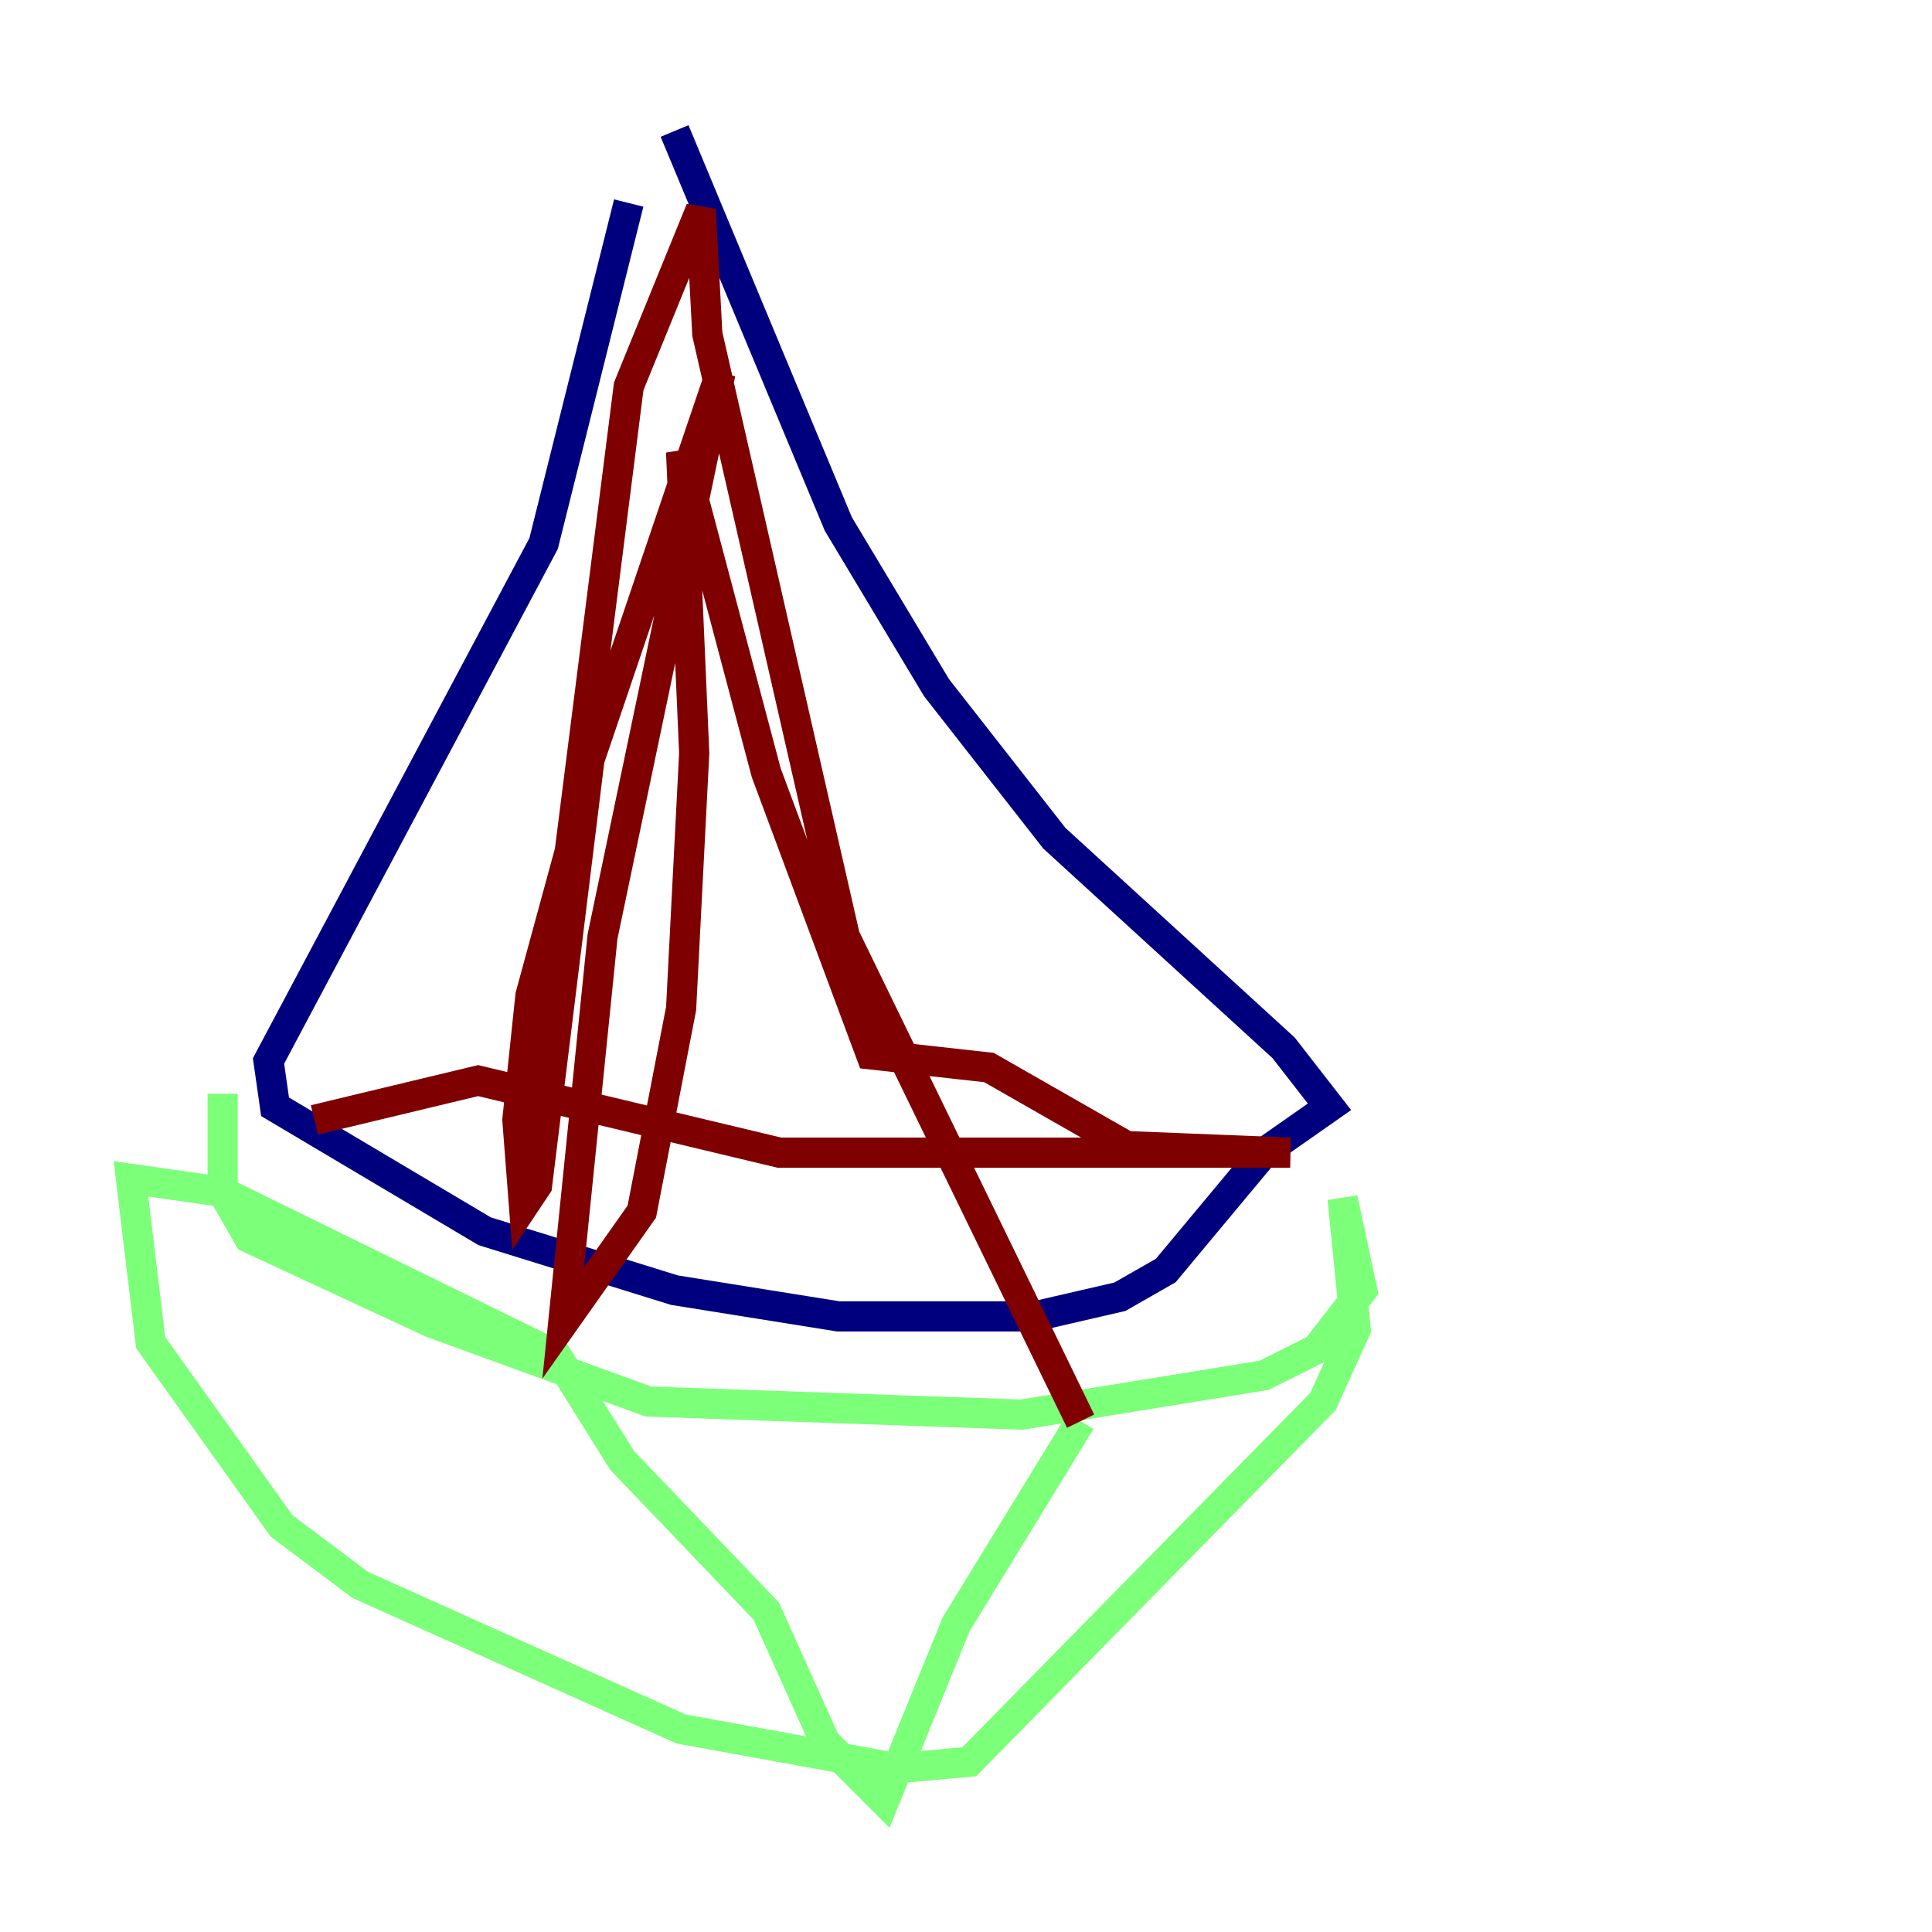 <?xml version="1.0" encoding="utf-8" ?>
<svg baseProfile="tiny" height="128" version="1.2" viewBox="0,0,128,128" width="128" xmlns="http://www.w3.org/2000/svg" xmlns:ev="http://www.w3.org/2001/xml-events" xmlns:xlink="http://www.w3.org/1999/xlink"><defs /><polyline fill="none" points="41.654,13.451 36.014,36.014 17.79,70.291 18.224,73.329 32.108,81.573 44.691,85.478 55.539,87.214 68.556,87.214 74.197,85.912 77.234,84.176 83.742,76.366 88.081,73.329 85.044,69.424 69.858,55.539 62.047,45.559 55.539,34.712 44.691,8.678" stroke="#00007f" stroke-width="2" /><polyline fill="none" points="14.752,72.461 14.752,78.969 16.488,82.007 28.637,87.647 42.956,92.854 67.688,93.722 83.742,91.119 87.214,89.383 90.251,85.478 88.949,79.403 89.817,88.081 87.647,92.854 64.217,116.719 59.444,117.153 45.125,114.549 23.864,105.003 18.658,101.098 9.98,88.949 8.678,78.102 14.752,78.969 36.881,89.817 41.22,96.759 50.766,106.739 54.671,115.417 58.576,119.322 63.349,107.607 71.593,94.156" stroke="#7cff79" stroke-width="2" /><polyline fill="none" points="71.593,94.156 55.973,62.047 46.861,22.129 46.427,13.885 41.654,25.6 37.749,56.407 35.146,65.953 34.278,74.197 34.712,79.837 35.58,78.536 39.051,50.332 47.729,24.732 39.919,62.047 37.315,87.647 42.522,80.271 45.125,66.82 45.993,49.898 45.125,29.939 50.766,51.2 57.709,69.858 65.519,70.725 74.63,75.932 85.478,76.366 51.634,76.366 31.675,71.593 20.827,74.197" stroke="#7f0000" stroke-width="2" /></svg>